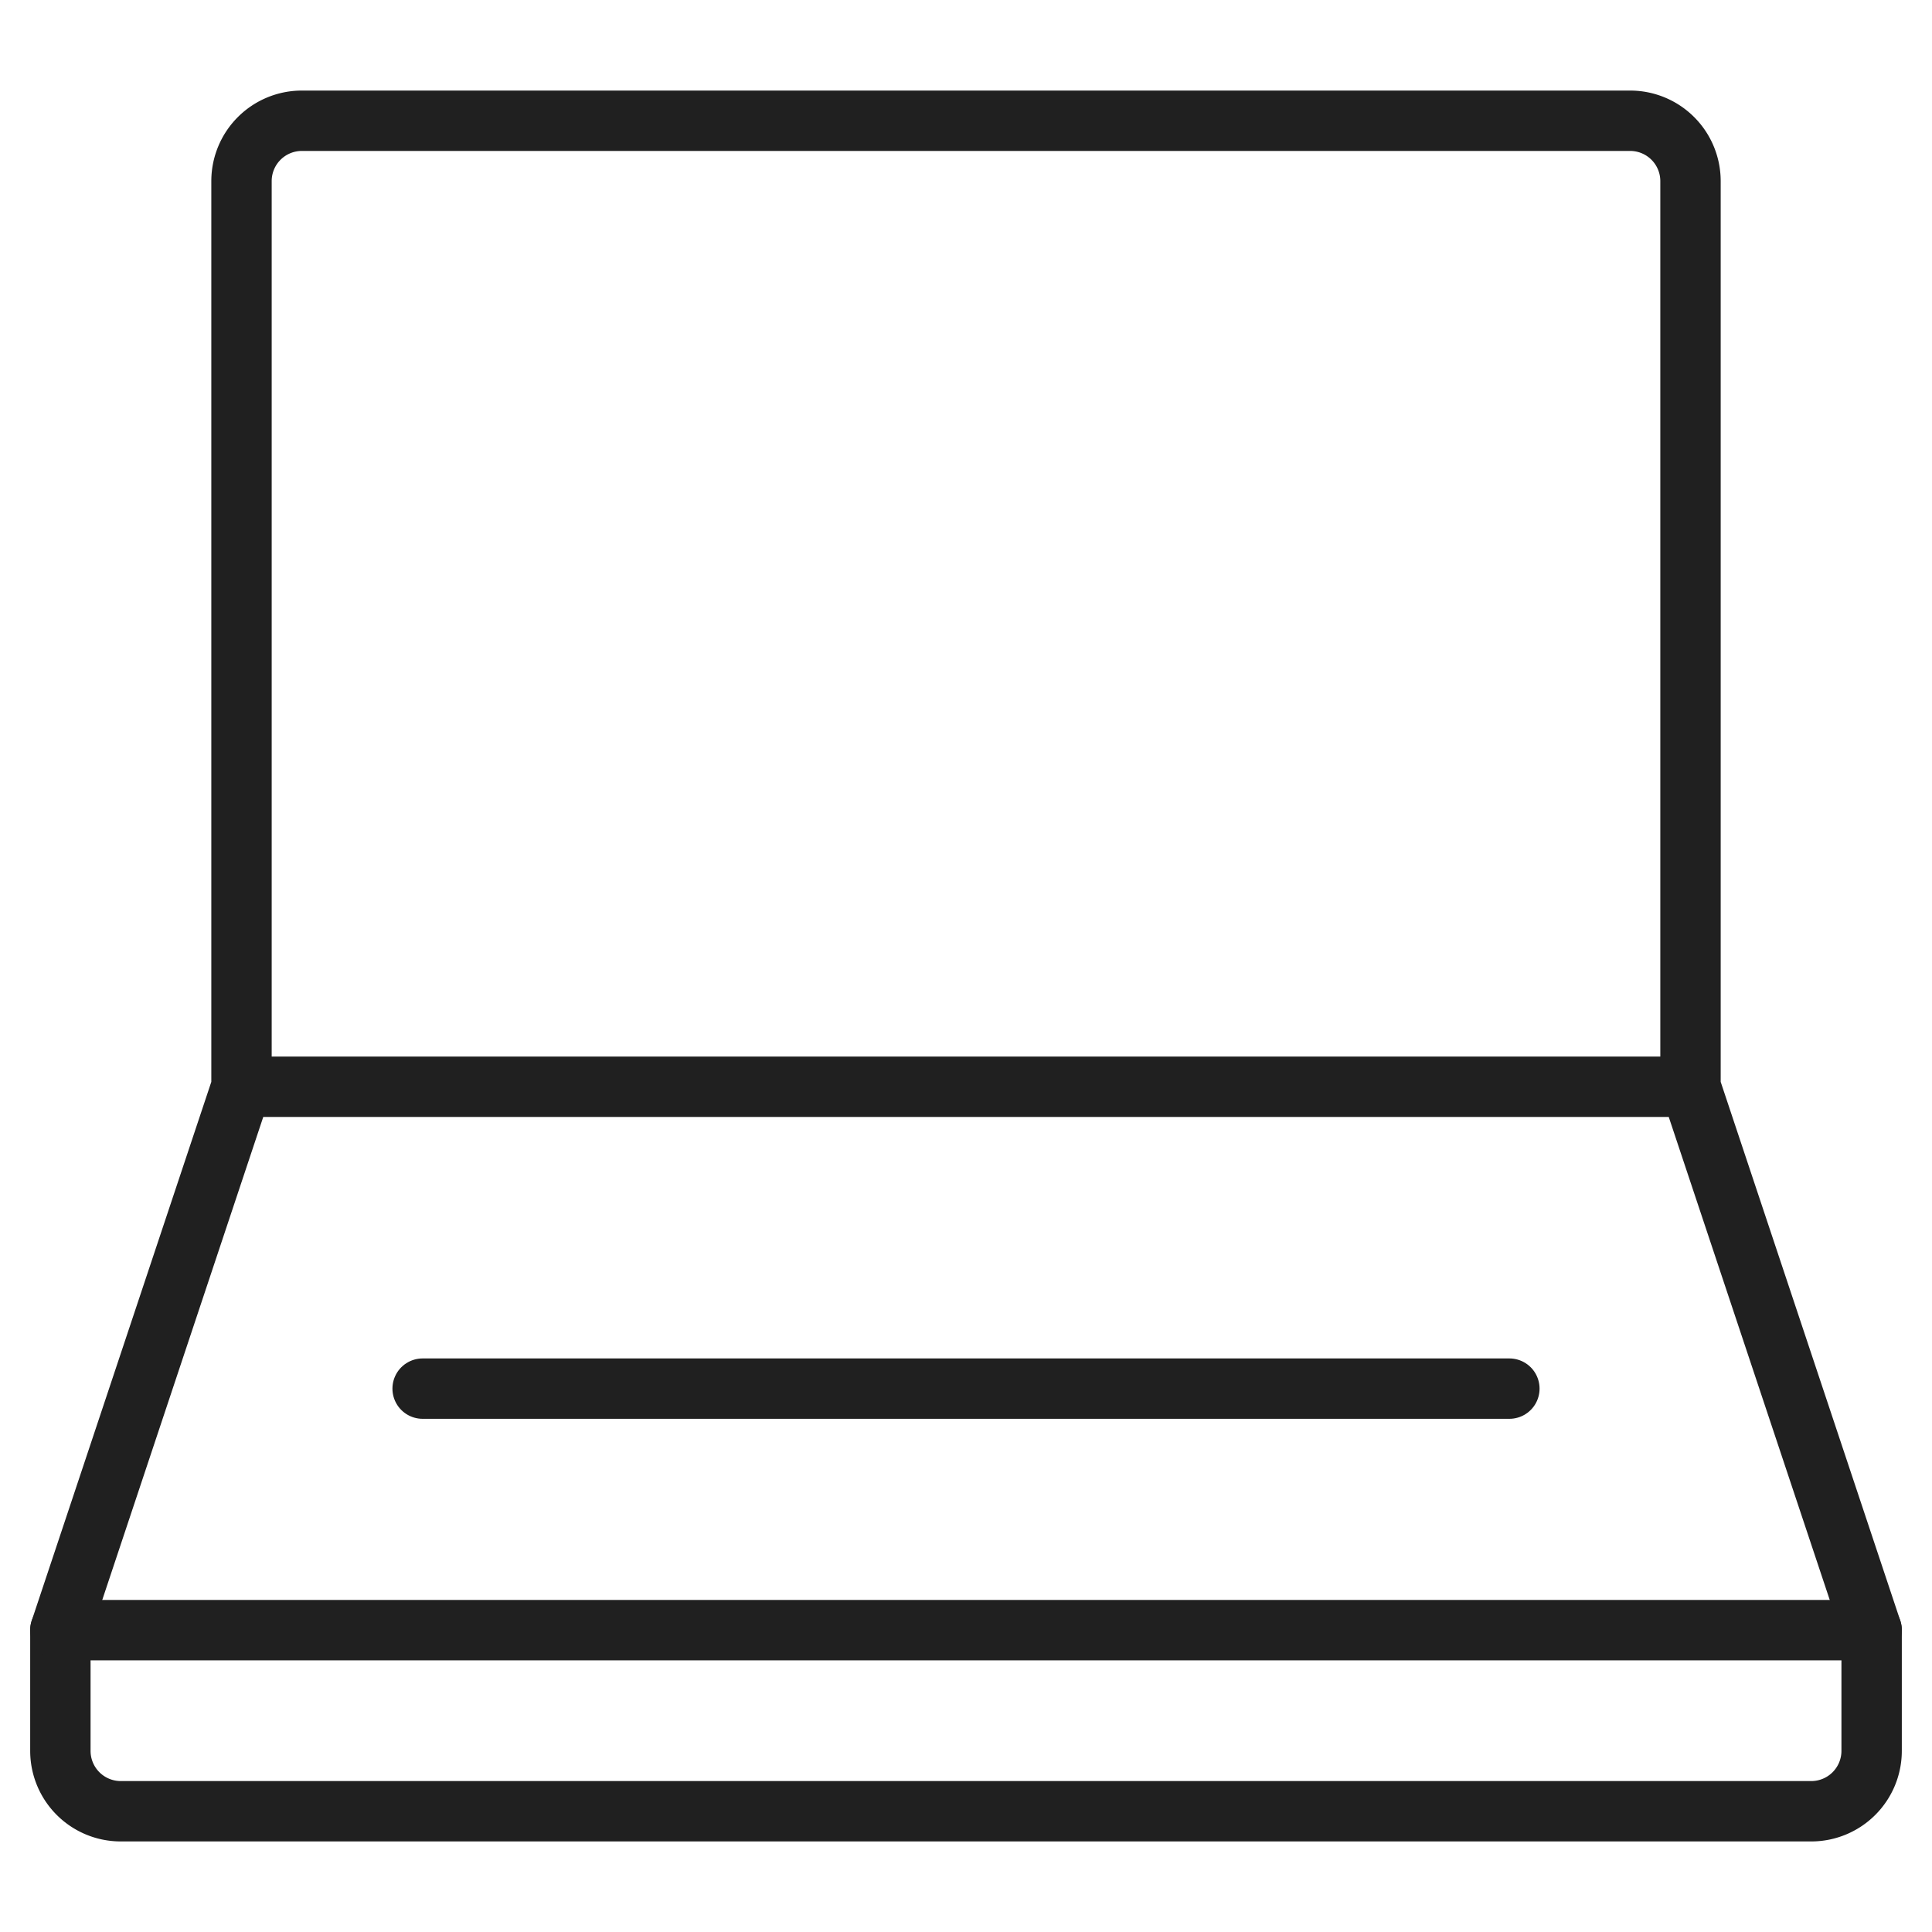 <svg xmlns="http://www.w3.org/2000/svg" viewBox="0 0 64 64" aria-labelledby="title" aria-describedby="desc"><path data-name="layer1" d="M56 36V6a2 2 0 0 0-2-2H10a2 2 0 0 0-2 2v30m48 0H8L2 54v4a2 2 0 0 0 2 2h56a2 2 0 0 0 2-2v-4z" fill="none" stroke="#202020" stroke-linecap="round" stroke-linejoin="round" stroke-width="2"/><path data-name="layer2" fill="none" stroke="#202020" stroke-linecap="round" stroke-linejoin="round" stroke-width="2" d="M14 46h36"/><path data-name="layer1" fill="none" stroke="#202020" stroke-linecap="round" stroke-linejoin="round" stroke-width="2" d="M2 54h60"/></svg>